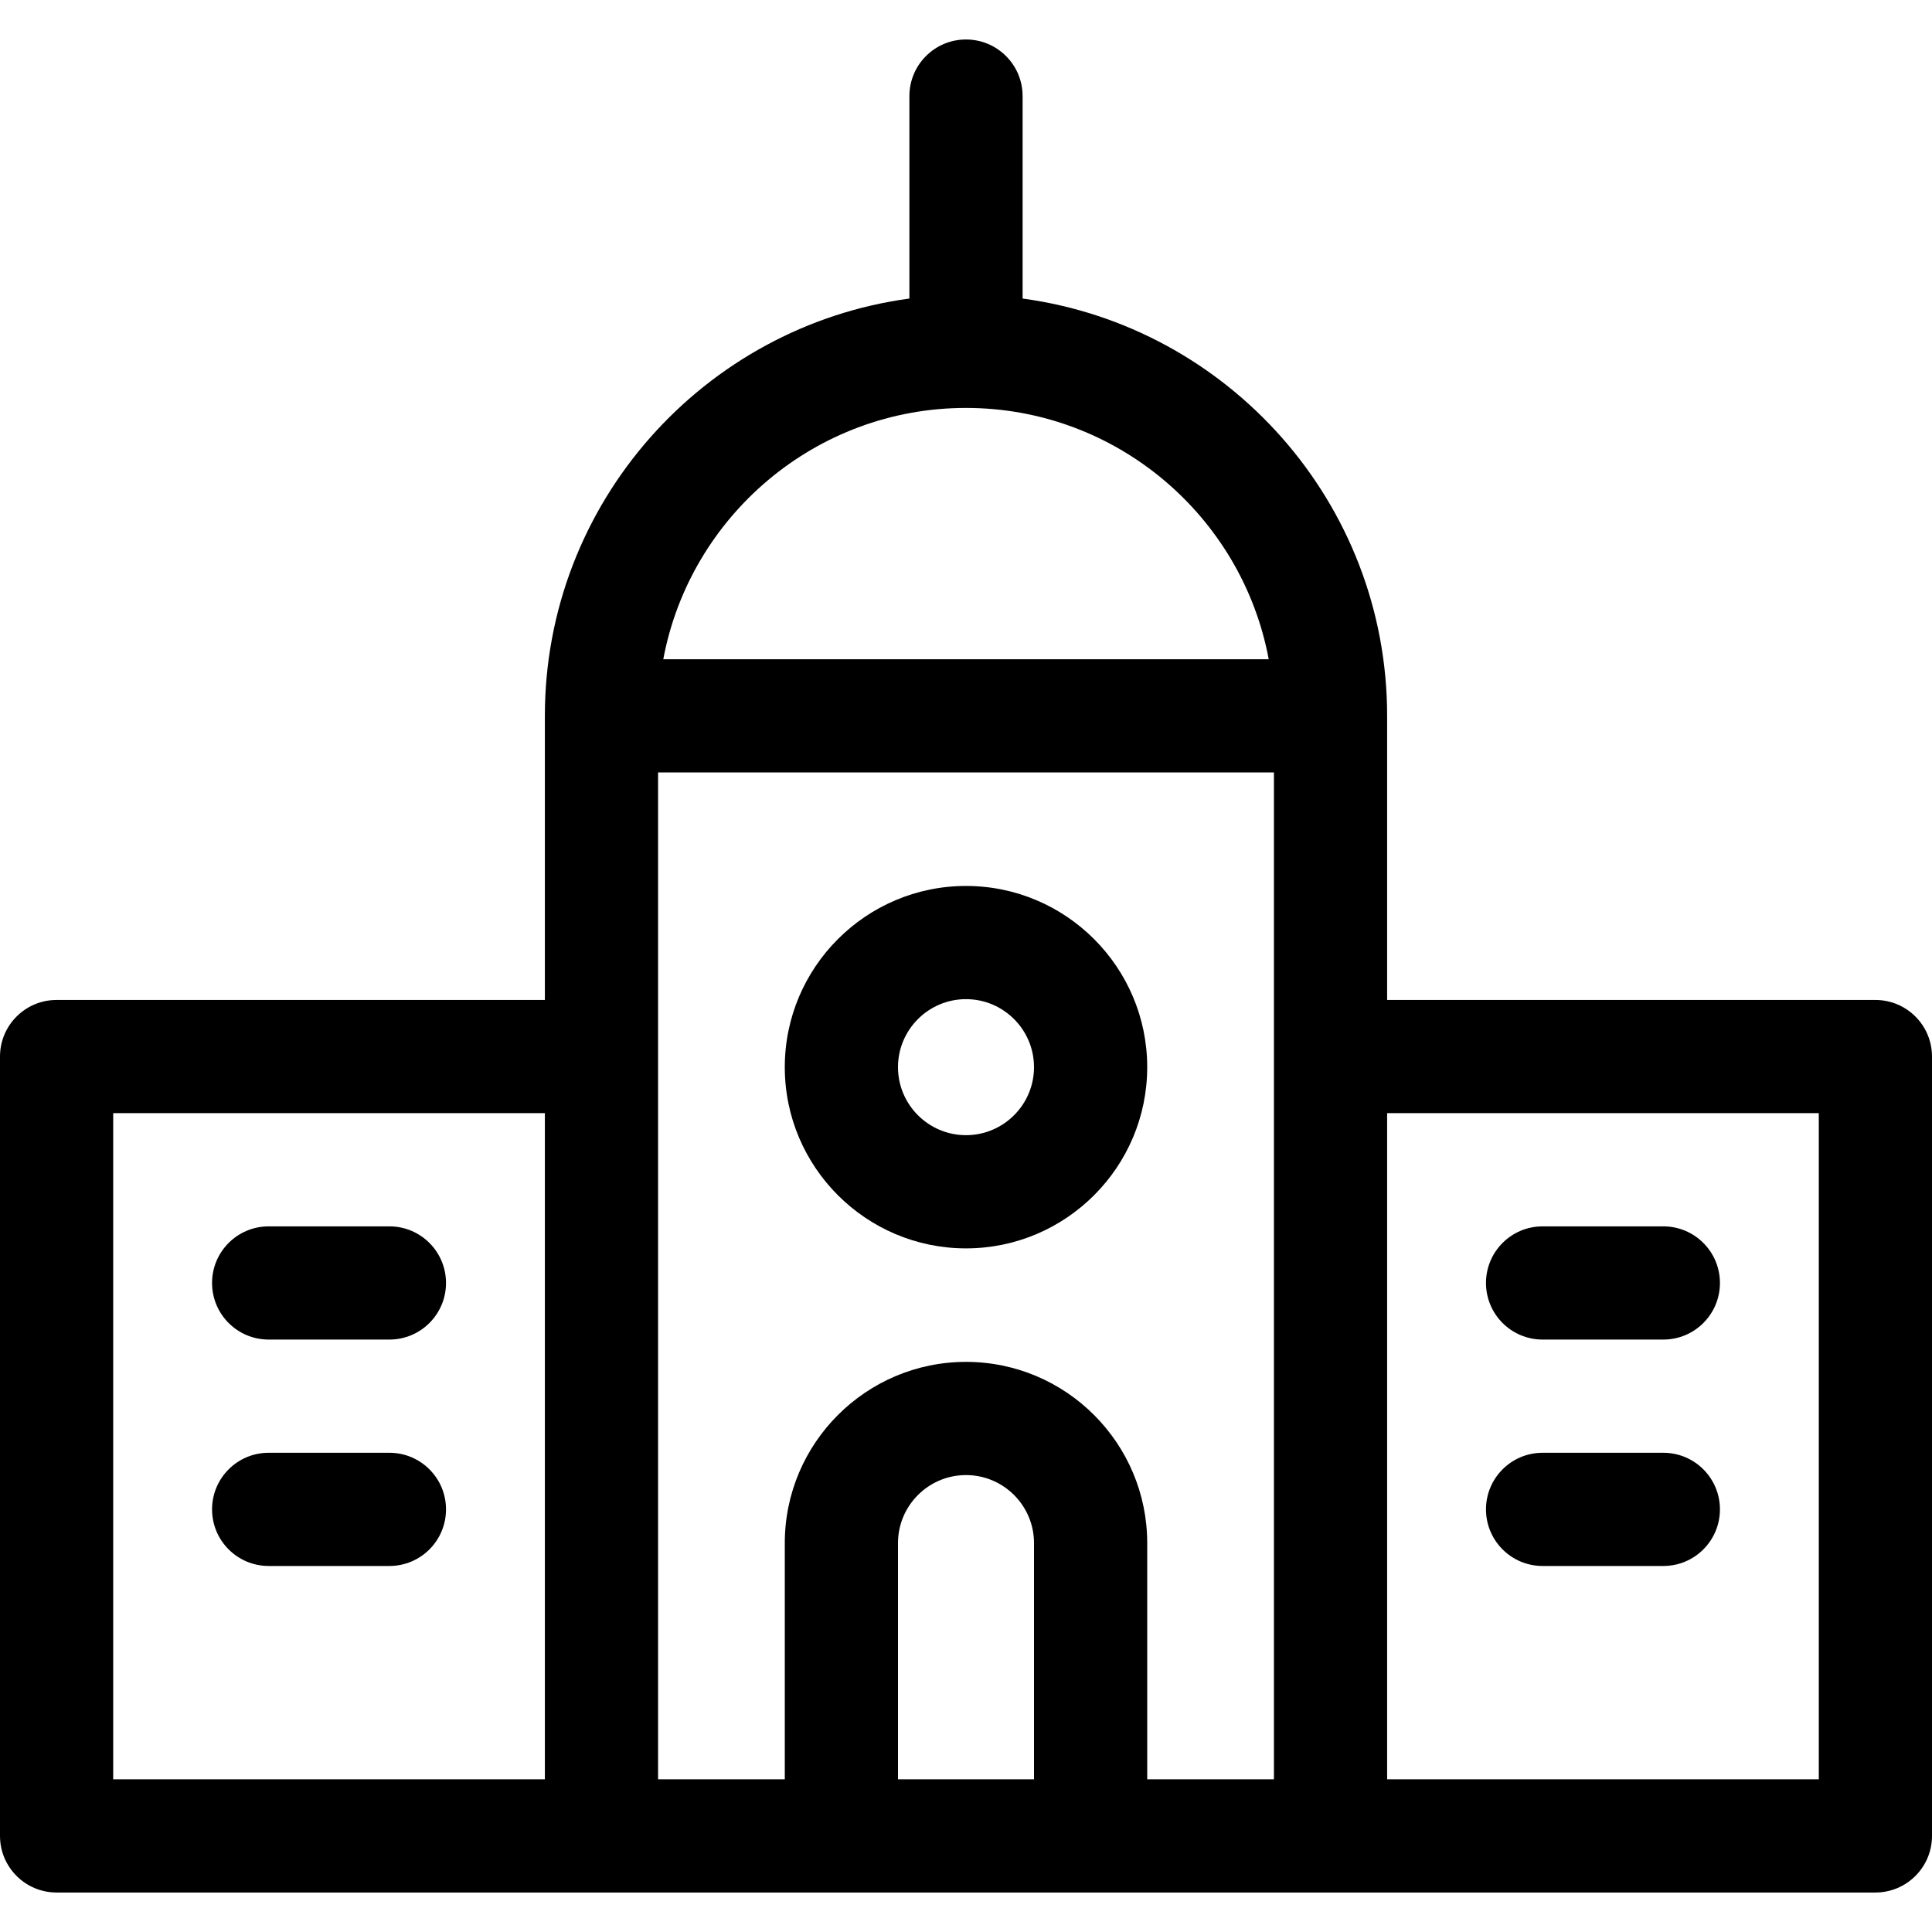 <svg id="Capa_1" enable-background="new 0 0 512 512" height="512" viewBox="0 0 512 512" width="512" xmlns="http://www.w3.org/2000/svg"><path d="m497 265h-129.396v-75.289c0-56.452-42.134-103.242-96.604-110.592v-53.654c0-8.284-6.716-15-15-15s-15 6.716-15 15v53.653c-54.471 7.35-96.604 54.14-96.604 110.592v75.29h-129.396c-8.284 0-15 6.716-15 15v206.535c0 8.284 6.716 15 15 15h482c8.284 0 15-6.716 15-15v-206.535c0-8.284-6.716-15-15-15zm-241-156.894c39.875 0 73.161 28.746 80.223 66.604h-160.446c7.062-37.857 40.348-66.604 80.223-66.604zm-226 186.894h114.396v176.535h-114.396zm144.396-90.289h163.209v266.824h-33.581v-62.601c0-26.48-21.543-48.023-48.023-48.023s-48.023 21.543-48.023 48.023v62.601h-33.581v-266.824zm63.581 266.824v-62.601c0-9.938 8.085-18.023 18.023-18.023s18.023 8.085 18.023 18.023v62.601zm244.023 0h-114.396v-176.535h114.396z"/><path d="m256 330.834c26.48 0 48.023-21.543 48.023-48.023s-21.543-48.024-48.023-48.024-48.023 21.543-48.023 48.023 21.543 48.024 48.023 48.024zm0-66.047c9.938 0 18.023 8.085 18.023 18.023s-8.085 18.023-18.023 18.023-18.023-8.085-18.023-18.023 8.085-18.023 18.023-18.023z"/><path d="m408.802 415h32c8.284 0 15-6.716 15-15s-6.716-15-15-15h-32c-8.284 0-15 6.716-15 15s6.716 15 15 15z"/><path d="m408.802 355h32c8.284 0 15-6.716 15-15s-6.716-15-15-15h-32c-8.284 0-15 6.716-15 15s6.716 15 15 15z"/><path d="m103.198 385h-32c-8.284 0-15 6.716-15 15s6.716 15 15 15h32c8.284 0 15-6.716 15-15s-6.716-15-15-15z"/><path d="m103.198 325h-32c-8.284 0-15 6.716-15 15s6.716 15 15 15h32c8.284 0 15-6.716 15-15s-6.716-15-15-15z"/></svg>